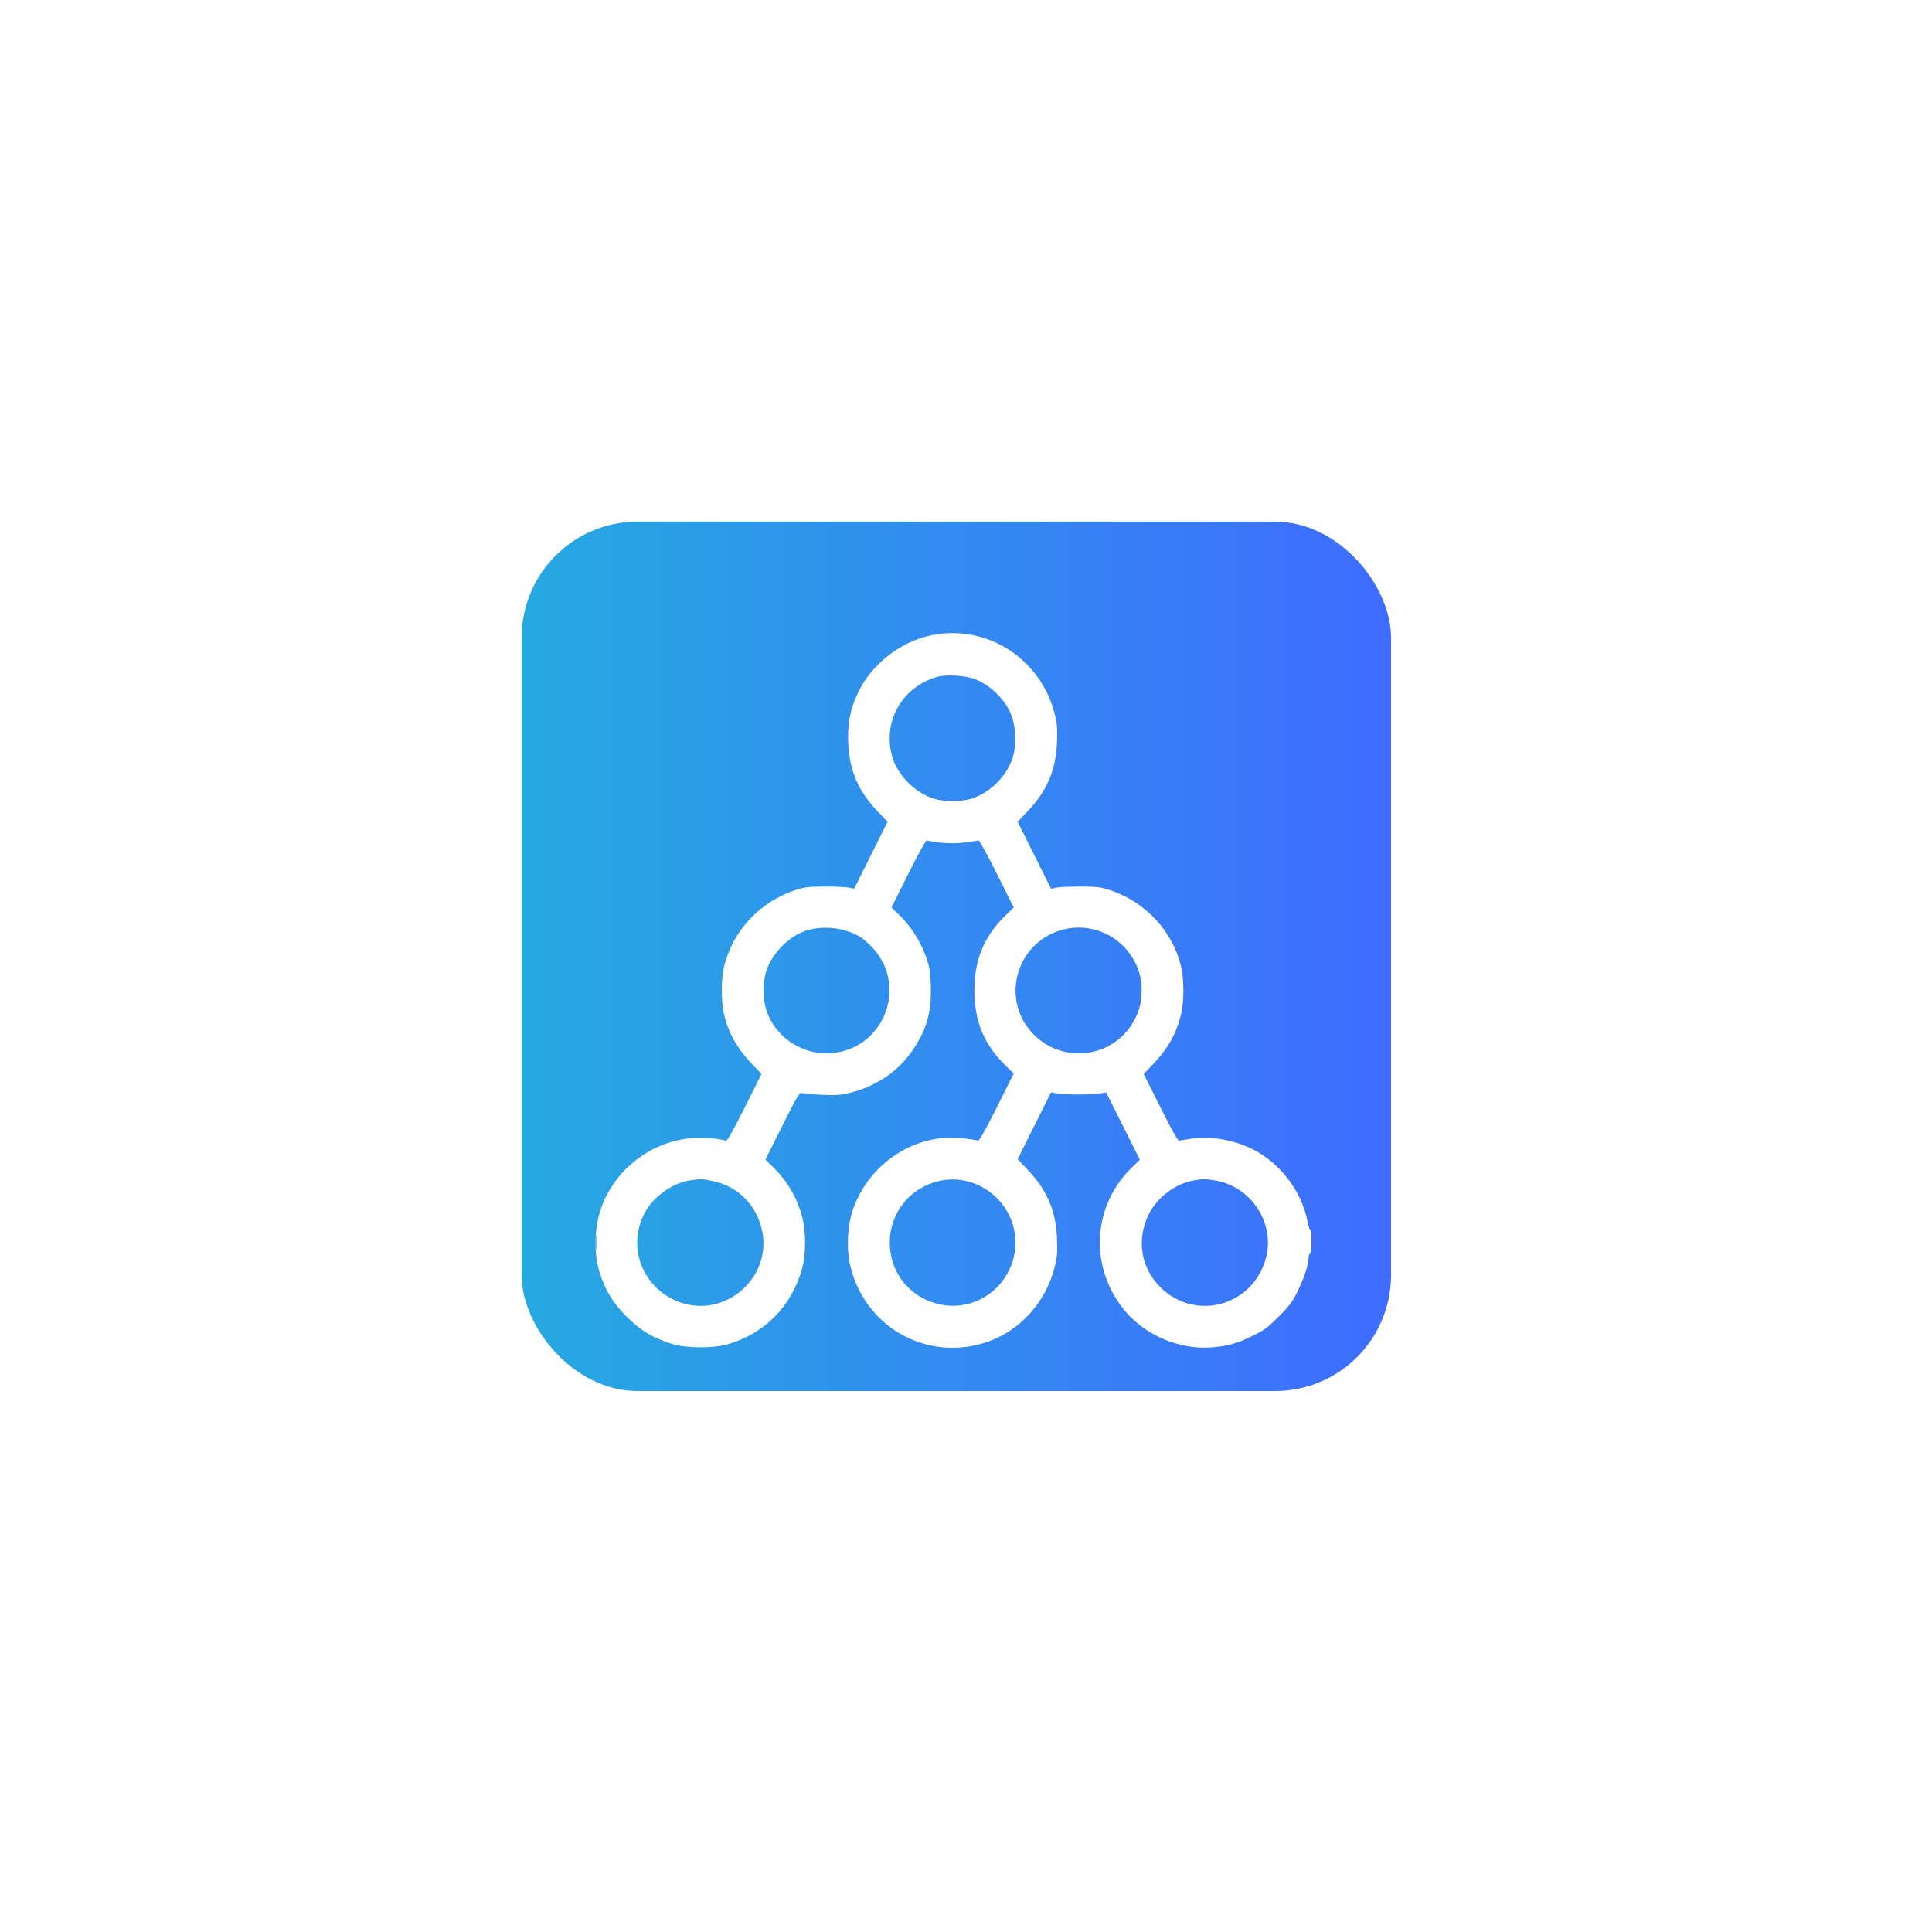 <svg width="100" height="100" viewBox="0 0 100 100" fill="none" xmlns="http://www.w3.org/2000/svg">
<g filter="url(#filter0_ii_0_6622)">
<path d="M0 25C0 11.193 11.193 0 25 0H75.001C88.808 0 100 11.193 100 25V75C100 88.807 88.808 100 75.001 100H0V25Z" fill="white"/>
</g>
<path d="M0.5 25C0.5 11.469 11.47 0.5 25 0.5H75.001C88.531 0.5 99.501 11.469 99.501 25V75C99.501 88.531 88.531 99.5 75.001 99.5H0.5V25Z" stroke="white"/>
<rect x="27" y="27" width="45" height="45" rx="6" fill="url(#paint0_linear_0_6622)"/>
<path fill-rule="evenodd" clip-rule="evenodd" d="M48.547 32.82C46.814 33.059 45.173 34.26 44.418 35.839C44.005 36.704 43.862 37.428 43.903 38.439C43.961 39.873 44.414 40.931 45.426 41.996L45.938 42.535L45.075 44.267L44.211 45.999L43.922 45.942C43.763 45.91 43.194 45.887 42.658 45.889C41.791 45.894 41.617 45.917 41.104 46.092C39.298 46.71 37.919 48.205 37.478 50.023C37.323 50.661 37.323 51.875 37.478 52.513C37.716 53.493 38.17 54.291 38.954 55.108L39.414 55.588L38.539 57.337C37.915 58.585 37.636 59.075 37.564 59.047C37.216 58.914 36.237 58.853 35.629 58.927C33.644 59.168 31.94 60.474 31.191 62.328C30.768 63.374 30.702 64.775 31.026 65.83C31.317 66.774 31.714 67.43 32.429 68.145C33.151 68.867 33.798 69.257 34.781 69.561C35.486 69.78 36.873 69.798 37.599 69.599C39.536 69.066 40.971 67.631 41.509 65.685C41.723 64.911 41.725 63.756 41.514 62.965C41.254 61.993 40.761 61.146 40.042 60.438L39.618 60.02L40.491 58.275C41.296 56.666 41.377 56.532 41.523 56.577C41.611 56.604 42.073 56.644 42.551 56.666C43.287 56.7 43.513 56.683 44.024 56.554C45.431 56.198 46.568 55.399 47.317 54.241C47.952 53.259 48.184 52.462 48.184 51.268C48.184 50.807 48.14 50.26 48.086 50.04C47.843 49.062 47.278 48.074 46.571 47.389L46.142 46.973L47.019 45.218C47.578 44.099 47.929 43.474 47.985 43.496C48.323 43.625 49.356 43.687 49.922 43.612C50.261 43.567 50.578 43.514 50.627 43.496C50.683 43.474 51.034 44.099 51.593 45.218L52.47 46.973L52.053 47.377C50.937 48.459 50.434 49.667 50.434 51.268C50.434 52.861 50.943 54.083 52.053 55.159L52.47 55.563L51.593 57.319C51.055 58.394 50.682 59.062 50.63 59.042C50.583 59.023 50.275 58.972 49.947 58.927C47.452 58.585 44.966 60.177 44.133 62.65C43.852 63.484 43.805 64.719 44.022 65.576C44.828 68.764 48.052 70.517 51.135 69.445C52.82 68.859 54.139 67.383 54.591 65.579C54.719 65.067 54.738 64.824 54.709 64.097C54.651 62.663 54.198 61.605 53.186 60.54L52.674 60.002L53.537 58.269L54.401 56.537L54.69 56.594C55.058 56.667 56.545 56.669 56.947 56.597L57.254 56.542L58.126 58.284L58.997 60.027L58.57 60.444C56.47 62.492 56.372 65.779 58.346 67.985C59.393 69.156 61.074 69.846 62.636 69.746C63.496 69.69 64.011 69.549 64.843 69.141C65.422 68.858 65.632 68.702 66.186 68.148C66.74 67.595 66.895 67.384 67.179 66.805C67.503 66.145 67.734 65.434 67.734 65.096C67.734 65.007 67.766 64.915 67.806 64.89C67.846 64.866 67.878 64.569 67.878 64.231C67.878 63.893 67.853 63.633 67.822 63.652C67.79 63.671 67.724 63.473 67.674 63.212C67.409 61.812 66.449 60.447 65.187 59.678C64.193 59.071 62.84 58.777 61.738 58.928C61.414 58.972 61.103 59.026 61.048 59.047C60.976 59.075 60.697 58.585 60.073 57.337L59.198 55.588L59.658 55.108C60.441 54.292 60.864 53.55 61.124 52.533C61.289 51.889 61.293 50.695 61.132 50.023C60.699 48.211 59.315 46.71 57.508 46.092C56.995 45.917 56.821 45.894 55.954 45.889C55.418 45.887 54.849 45.91 54.69 45.942L54.401 45.999L53.537 44.267L52.674 42.535L53.186 41.996C54.198 40.931 54.651 39.873 54.709 38.439C54.738 37.712 54.719 37.469 54.591 36.957C53.904 34.214 51.309 32.438 48.547 32.82ZM48.498 35.037C46.649 35.573 45.641 37.413 46.201 39.228C46.492 40.167 47.398 41.059 48.355 41.345C48.88 41.502 49.733 41.502 50.257 41.345C51.231 41.054 52.126 40.163 52.421 39.192C52.619 38.539 52.587 37.639 52.344 37.007C52.042 36.225 51.27 35.461 50.468 35.153C49.957 34.956 48.975 34.899 48.498 35.037ZM41.737 48.167C40.821 48.457 39.926 49.376 39.645 50.317C39.488 50.842 39.488 51.695 39.645 52.219C40.046 53.56 41.348 54.52 42.766 54.52C45.617 54.52 47.095 51.166 45.172 49.062C44.971 48.841 44.663 48.577 44.488 48.475C43.696 48.011 42.614 47.889 41.737 48.167ZM54.788 48.184C52.57 48.94 51.837 51.695 53.395 53.427C54.826 55.02 57.354 54.852 58.538 53.087C58.923 52.511 59.09 51.963 59.09 51.268C59.09 50.573 58.923 50.025 58.538 49.45C57.722 48.232 56.176 47.71 54.788 48.184ZM35.655 61.106C34.788 61.25 33.82 61.947 33.39 62.738C32.356 64.637 33.37 66.942 35.481 67.492C37.747 68.082 39.928 66.009 39.451 63.719C39.172 62.383 38.212 61.409 36.896 61.13C36.351 61.015 36.218 61.012 35.655 61.106ZM48.611 61.127C47.098 61.471 46.054 62.771 46.054 64.312C46.054 65.943 47.175 67.264 48.794 67.542C50.755 67.878 52.558 66.331 52.558 64.313C52.558 62.245 50.611 60.674 48.611 61.127ZM61.787 61.099C60.846 61.257 59.89 61.98 59.456 62.861C58.819 64.151 59.046 65.603 60.04 66.606C61.855 68.435 64.877 67.602 65.53 65.093C65.999 63.292 64.751 61.403 62.892 61.101C62.368 61.016 62.281 61.016 61.787 61.099ZM30.832 64.312C30.831 64.67 30.844 64.825 30.859 64.657C30.874 64.49 30.874 64.197 30.859 64.007C30.844 63.817 30.832 63.954 30.832 64.312Z" fill="white"/>
<defs>
<filter id="filter0_ii_0_6622" x="-4" y="0" width="108" height="104" filterUnits="userSpaceOnUse" color-interpolation-filters="sRGB">
<feFlood flood-opacity="0" result="BackgroundImageFix"/>
<feBlend mode="normal" in="SourceGraphic" in2="BackgroundImageFix" result="shape"/>
<feColorMatrix in="SourceAlpha" type="matrix" values="0 0 0 0 0 0 0 0 0 0 0 0 0 0 0 0 0 0 127 0" result="hardAlpha"/>
<feOffset dx="4" dy="4"/>
<feGaussianBlur stdDeviation="15"/>
<feComposite in2="hardAlpha" operator="arithmetic" k2="-1" k3="1"/>
<feColorMatrix type="matrix" values="0 0 0 0 0.82 0 0 0 0 0.851 0 0 0 0 0.902 0 0 0 1 0"/>
<feBlend mode="normal" in2="shape" result="effect1_innerShadow_0_6622"/>
<feColorMatrix in="SourceAlpha" type="matrix" values="0 0 0 0 0 0 0 0 0 0 0 0 0 0 0 0 0 0 127 0" result="hardAlpha"/>
<feOffset dx="-4" dy="4"/>
<feGaussianBlur stdDeviation="15"/>
<feComposite in2="hardAlpha" operator="arithmetic" k2="-1" k3="1"/>
<feColorMatrix type="matrix" values="0 0 0 0 1 0 0 0 0 1 0 0 0 0 1 0 0 0 0.5 0"/>
<feBlend mode="normal" in2="effect1_innerShadow_0_6622" result="effect2_innerShadow_0_6622"/>
</filter>
<linearGradient id="paint0_linear_0_6622" x1="26.954" y1="49.486" x2="71.935" y2="49.486" gradientUnits="userSpaceOnUse">
<stop stop-color="#26A9E1"/>
<stop offset="1" stop-color="#3F6CFF"/>
</linearGradient>
</defs>
</svg>
